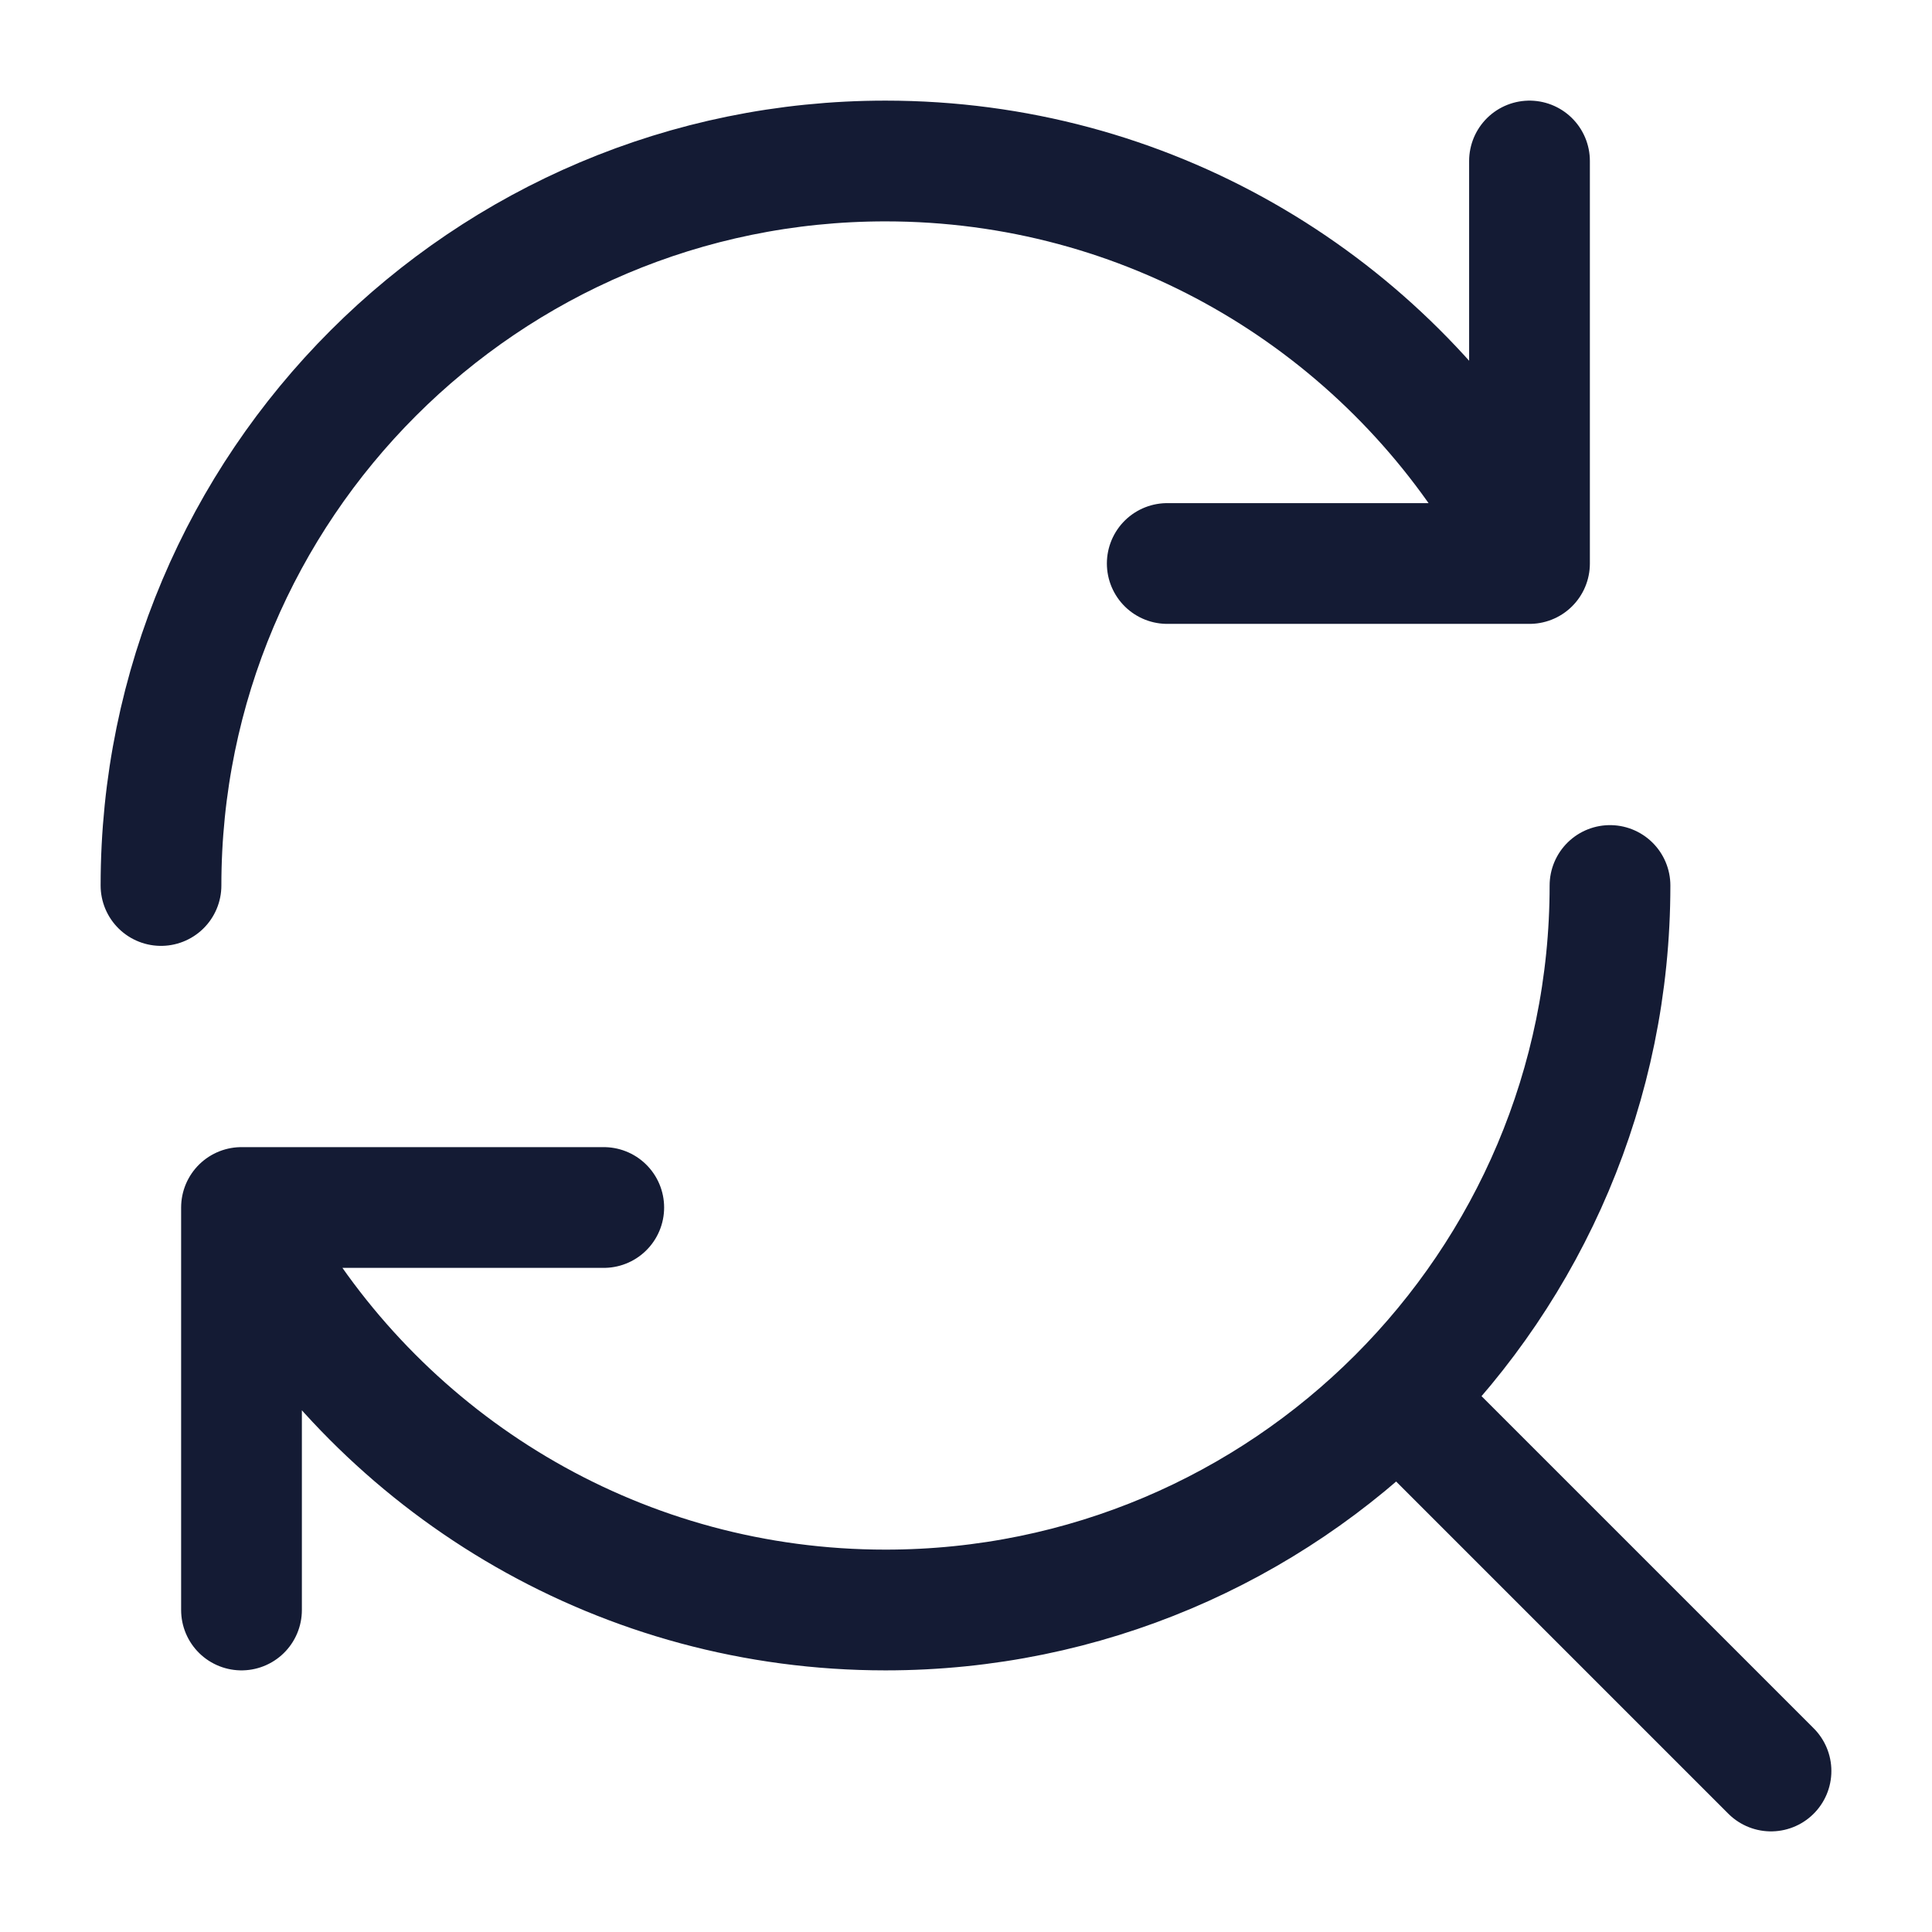 <svg width="24" height="24" viewBox="0 0 24 24" fill="none" xmlns="http://www.w3.org/2000/svg">
<path d="M17.5 17.5L22 22" stroke="#141B34" stroke-width="1.5" stroke-linecap="round"/>
<path d="M20 11C20 15.971 15.971 20 11 20C7.746 20 4.895 18.273 3.314 15.685M2 11C2 6.029 6.029 2 11 2C14.237 2 17.074 3.709 18.66 6.273M3 20V15H7.5M19 2V7H14.5" stroke="#141B34" stroke-width="1.5" stroke-linecap="round" stroke-linejoin="round"/>
</svg>
